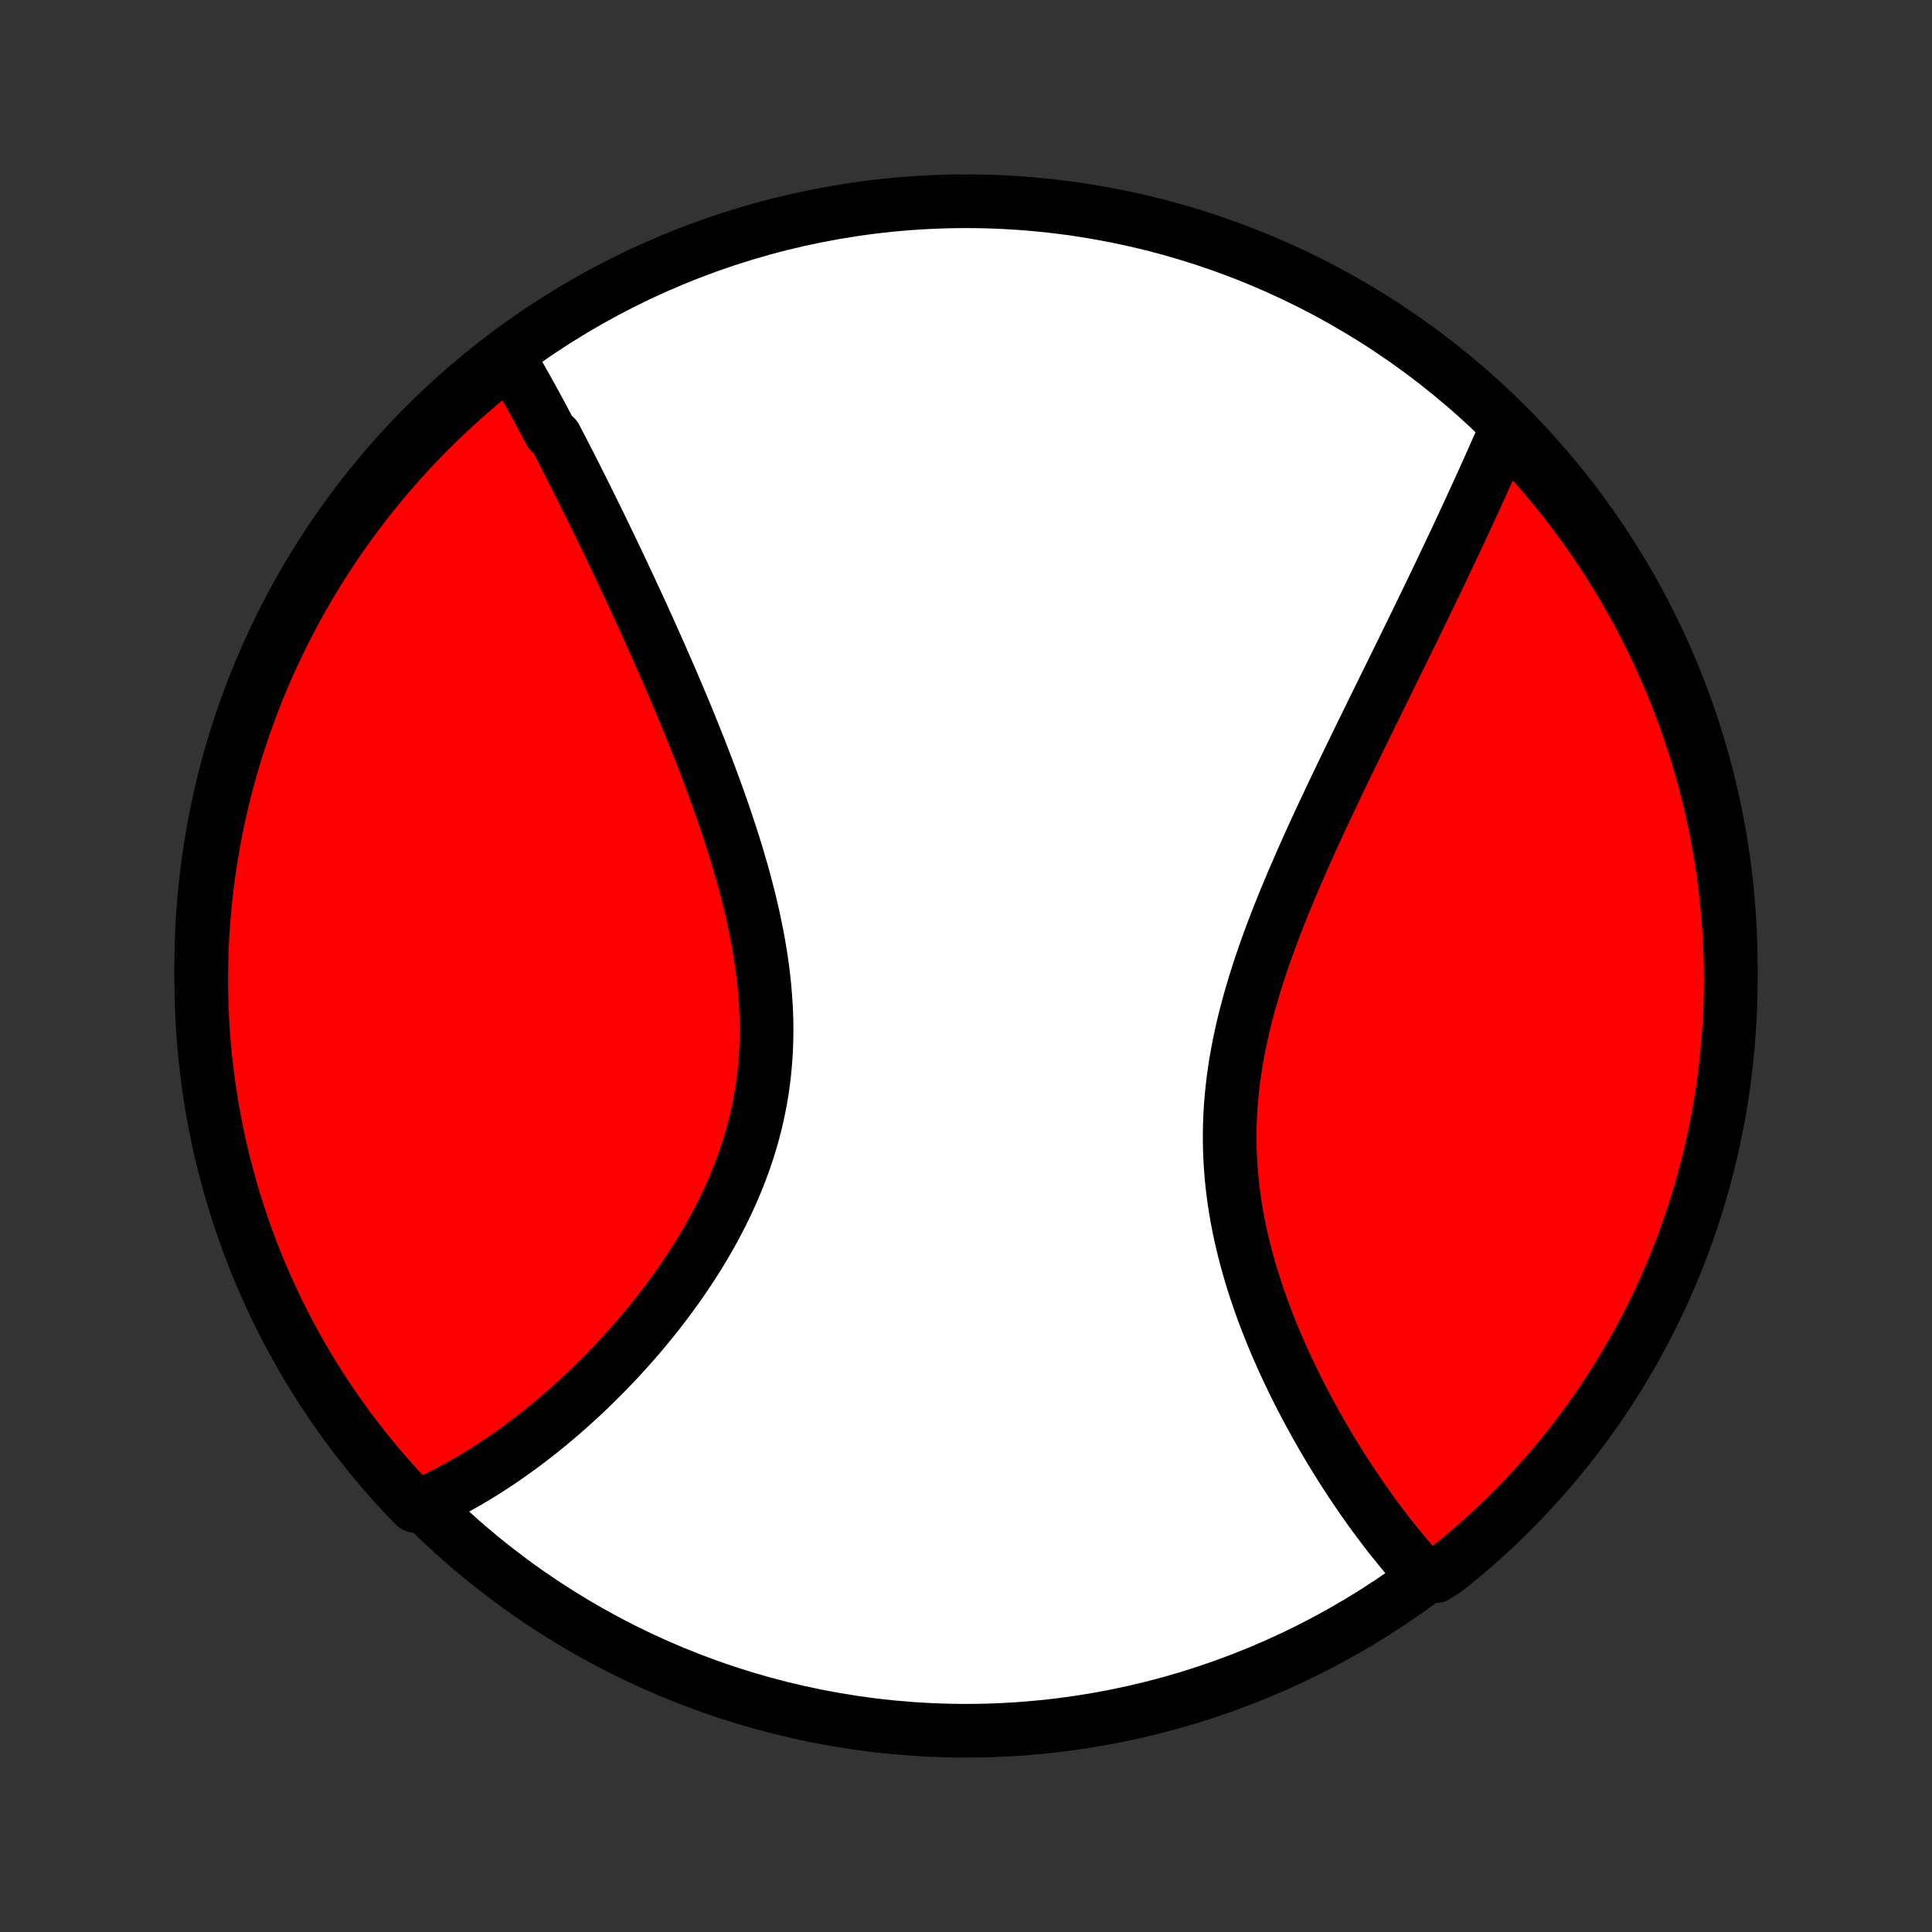<?xml version="1.0" encoding="utf-8" standalone="no"?>
<!DOCTYPE svg PUBLIC "-//W3C//DTD SVG 1.1//EN"
  "http://www.w3.org/Graphics/SVG/1.1/DTD/svg11.dtd">
<!-- Created with matplotlib (http://matplotlib.org/) -->
<svg height="72pt" version="1.1" viewBox="0 0 72 72" width="72pt" xmlns="http://www.w3.org/2000/svg" xmlns:xlink="http://www.w3.org/1999/xlink">
 <rect x="0" y="0" width="72" height="72" fill="#333333" stroke="none"/>
 <defs>
  <style type="text/css">
*{stroke-linecap:butt;stroke-linejoin:round;}
  </style>
 </defs>
 <g id="figure_1">
  <g id="patch_1">
   <path d="
M0 72
L72 72
L72 0
L0 0
z
" style="fill:none;"/>
  </g>
  <g id="axes_1">
   <g id="PatchCollection_1">
    <defs>
     <path d="
M36 -7.5
C43.558 -7.5 50.808 -10.503 56.153 -15.848
C61.497 -21.192 64.5 -28.442 64.5 -36
C64.5 -43.558 61.497 -50.808 56.153 -56.153
C50.808 -61.497 43.558 -64.5 36 -64.5
C28.442 -64.5 21.192 -61.497 15.848 -56.153
C10.503 -50.808 7.5 -43.558 7.5 -36
C7.5 -28.442 10.503 -21.192 15.848 -15.848
C21.192 -10.503 28.442 -7.5 36 -7.5
z
" id="C0_0_a811fe30f3"/>
     <path d="
M18.953 -58.686
L19.052 -58.52
L19.15 -58.352
L19.247 -58.184
L19.345 -58.014
L19.442 -57.844
L19.539 -57.672
L19.636 -57.499
L19.733 -57.325
L19.829 -57.15
L19.926 -56.974
L20.022 -56.797
L20.119 -56.618
L20.215 -56.439
L20.311 -56.258
L20.408 -56.076
L20.504 -55.893
L20.698 -55.709
L20.794 -55.524
L20.891 -55.337
L20.988 -55.15
L21.086 -54.961
L21.183 -54.77
L21.281 -54.579
L21.379 -54.386
L21.477 -54.192
L21.575 -53.996
L21.674 -53.8
L21.773 -53.601
L21.872 -53.402
L21.972 -53.201
L22.072 -52.998
L22.172 -52.794
L22.273 -52.588
L22.374 -52.381
L22.475 -52.172
L22.577 -51.962
L22.679 -51.75
L22.782 -51.536
L22.885 -51.32
L22.988 -51.103
L23.092 -50.884
L23.197 -50.663
L23.301 -50.44
L23.407 -50.215
L23.512 -49.989
L23.618 -49.76
L23.725 -49.53
L23.832 -49.297
L23.939 -49.063
L24.047 -48.826
L24.155 -48.587
L24.264 -48.346
L24.372 -48.103
L24.482 -47.858
L24.591 -47.611
L24.701 -47.361
L24.811 -47.109
L24.922 -46.855
L25.033 -46.598
L25.143 -46.34
L25.255 -46.078
L25.366 -45.815
L25.477 -45.549
L25.588 -45.281
L25.699 -45.01
L25.81 -44.737
L25.92 -44.461
L26.031 -44.184
L26.141 -43.903
L26.25 -43.621
L26.359 -43.336
L26.468 -43.048
L26.575 -42.759
L26.682 -42.467
L26.787 -42.172
L26.892 -41.876
L26.995 -41.577
L27.096 -41.276
L27.196 -40.974
L27.294 -40.669
L27.391 -40.361
L27.485 -40.053
L27.576 -39.742
L27.666 -39.429
L27.752 -39.115
L27.835 -38.799
L27.916 -38.481
L27.992 -38.162
L28.065 -37.842
L28.134 -37.521
L28.199 -37.198
L28.26 -36.874
L28.315 -36.55
L28.366 -36.225
L28.412 -35.899
L28.452 -35.573
L28.487 -35.246
L28.515 -34.919
L28.538 -34.593
L28.555 -34.266
L28.565 -33.94
L28.568 -33.613
L28.564 -33.288
L28.554 -32.963
L28.537 -32.639
L28.512 -32.317
L28.481 -31.995
L28.442 -31.675
L28.397 -31.356
L28.344 -31.038
L28.284 -30.723
L28.217 -30.409
L28.144 -30.098
L28.063 -29.788
L27.976 -29.481
L27.883 -29.176
L27.783 -28.874
L27.678 -28.575
L27.566 -28.278
L27.449 -27.983
L27.327 -27.692
L27.199 -27.404
L27.067 -27.119
L26.93 -26.837
L26.789 -26.558
L26.643 -26.282
L26.494 -26.01
L26.341 -25.741
L26.184 -25.476
L26.025 -25.214
L25.862 -24.956
L25.697 -24.701
L25.529 -24.449
L25.359 -24.201
L25.187 -23.957
L25.012 -23.717
L24.836 -23.48
L24.659 -23.247
L24.48 -23.017
L24.299 -22.791
L24.118 -22.569
L23.936 -22.35
L23.752 -22.135
L23.568 -21.924
L23.383 -21.716
L23.198 -21.512
L23.012 -21.311
L22.826 -21.114
L22.639 -20.92
L22.453 -20.73
L22.266 -20.543
L22.079 -20.359
L21.892 -20.18
L21.705 -20.003
L21.518 -19.83
L21.331 -19.66
L21.144 -19.493
L20.957 -19.33
L20.771 -19.169
L20.585 -19.012
L20.399 -18.858
L20.213 -18.708
L20.027 -18.56
L19.842 -18.415
L19.657 -18.274
L19.473 -18.135
L19.288 -18
L19.104 -17.867
L18.92 -17.737
L18.737 -17.61
L18.553 -17.486
L18.37 -17.365
L18.187 -17.247
L18.005 -17.131
L17.822 -17.018
L17.64 -16.909
L17.458 -16.801
L17.276 -16.697
L17.094 -16.595
L16.912 -16.496
L16.73 -16.4
L16.549 -16.306
L16.367 -16.215
L16.185 -16.127
L16.004 -16.041
L15.822 -15.959
L15.471 -15.879
L15.129 -16.231
L14.793 -16.593
L14.464 -16.96
L14.142 -17.333
L13.826 -17.711
L13.517 -18.096
L13.215 -18.485
L12.919 -18.88
L12.631 -19.281
L12.35 -19.686
L12.076 -20.096
L11.809 -20.512
L11.55 -20.931
L11.298 -21.356
L11.054 -21.785
L10.817 -22.218
L10.588 -22.656
L10.367 -23.097
L10.153 -23.543
L9.948 -23.992
L9.75 -24.445
L9.56 -24.901
L9.379 -25.361
L9.205 -25.824
L9.04 -26.29
L8.883 -26.759
L8.734 -27.231
L8.593 -27.706
L8.461 -28.183
L8.337 -28.663
L8.221 -29.144
L8.114 -29.628
L8.016 -30.114
L7.926 -30.601
L7.845 -31.091
L7.772 -31.581
L7.708 -32.073
L7.652 -32.567
L7.605 -33.061
L7.567 -33.556
L7.537 -34.052
L7.516 -34.549
L7.504 -35.045
L7.5 -35.543
L7.505 -36.04
L7.519 -36.538
L7.541 -37.035
L7.572 -37.532
L7.612 -38.028
L7.66 -38.524
L7.717 -39.019
L7.783 -39.513
L7.857 -40.006
L7.94 -40.498
L8.031 -40.989
L8.131 -41.477
L8.24 -41.965
L8.356 -42.45
L8.482 -42.934
L8.615 -43.415
L8.757 -43.894
L8.907 -44.371
L9.066 -44.845
L9.233 -45.317
L9.407 -45.785
L9.59 -46.251
L9.781 -46.714
L9.98 -47.173
L10.187 -47.629
L10.402 -48.081
L10.625 -48.53
L10.855 -48.974
L11.093 -49.415
L11.338 -49.852
L11.591 -50.285
L11.852 -50.713
L12.12 -51.137
L12.395 -51.556
L12.677 -51.97
L12.967 -52.38
L13.263 -52.784
L13.566 -53.184
L13.877 -53.578
L14.194 -53.967
L14.517 -54.35
L14.847 -54.728
L15.184 -55.1
L15.527 -55.466
L15.876 -55.827
L16.231 -56.181
L16.593 -56.529
L16.96 -56.871
L17.333 -57.206
L17.711 -57.536
L18.096 -57.858
z
" id="C0_1_f9ab137a97"/>
     <path d="
M56.104 -55.945
L56.024 -55.762
L55.943 -55.578
L55.862 -55.394
L55.78 -55.209
L55.698 -55.023
L55.614 -54.836
L55.531 -54.649
L55.446 -54.46
L55.361 -54.271
L55.275 -54.081
L55.188 -53.89
L55.101 -53.698
L55.013 -53.505
L54.924 -53.311
L54.834 -53.116
L54.744 -52.92
L54.653 -52.723
L54.561 -52.525
L54.468 -52.325
L54.374 -52.125
L54.28 -51.923
L54.185 -51.721
L54.088 -51.517
L53.991 -51.311
L53.893 -51.105
L53.794 -50.897
L53.695 -50.687
L53.594 -50.477
L53.492 -50.264
L53.389 -50.051
L53.286 -49.836
L53.181 -49.619
L53.076 -49.401
L52.969 -49.181
L52.861 -48.96
L52.753 -48.737
L52.643 -48.512
L52.533 -48.286
L52.421 -48.058
L52.308 -47.828
L52.195 -47.596
L52.08 -47.362
L51.964 -47.127
L51.848 -46.889
L51.73 -46.65
L51.611 -46.408
L51.491 -46.165
L51.371 -45.92
L51.249 -45.672
L51.126 -45.423
L51.003 -45.171
L50.879 -44.917
L50.753 -44.661
L50.627 -44.403
L50.5 -44.143
L50.373 -43.881
L50.244 -43.616
L50.115 -43.349
L49.986 -43.08
L49.855 -42.809
L49.725 -42.535
L49.594 -42.259
L49.463 -41.981
L49.331 -41.701
L49.199 -41.419
L49.068 -41.134
L48.936 -40.847
L48.805 -40.558
L48.674 -40.266
L48.544 -39.973
L48.414 -39.677
L48.285 -39.38
L48.156 -39.08
L48.029 -38.778
L47.904 -38.475
L47.779 -38.169
L47.657 -37.862
L47.536 -37.553
L47.418 -37.242
L47.302 -36.929
L47.188 -36.615
L47.078 -36.299
L46.97 -35.982
L46.866 -35.663
L46.765 -35.343
L46.669 -35.022
L46.576 -34.7
L46.488 -34.377
L46.404 -34.053
L46.325 -33.727
L46.251 -33.402
L46.183 -33.076
L46.12 -32.749
L46.062 -32.422
L46.011 -32.094
L45.966 -31.767
L45.927 -31.439
L45.894 -31.112
L45.867 -30.785
L45.847 -30.458
L45.834 -30.131
L45.827 -29.806
L45.827 -29.481
L45.833 -29.157
L45.846 -28.834
L45.865 -28.512
L45.89 -28.191
L45.921 -27.872
L45.959 -27.554
L46.002 -27.238
L46.051 -26.924
L46.105 -26.611
L46.165 -26.301
L46.229 -25.993
L46.299 -25.686
L46.373 -25.383
L46.452 -25.081
L46.535 -24.782
L46.621 -24.486
L46.712 -24.192
L46.806 -23.901
L46.903 -23.613
L47.004 -23.327
L47.107 -23.045
L47.213 -22.765
L47.322 -22.489
L47.432 -22.216
L47.545 -21.945
L47.661 -21.678
L47.777 -21.414
L47.896 -21.153
L48.016 -20.896
L48.138 -20.642
L48.26 -20.39
L48.384 -20.143
L48.509 -19.898
L48.635 -19.657
L48.761 -19.419
L48.889 -19.184
L49.017 -18.952
L49.145 -18.724
L49.274 -18.499
L49.404 -18.277
L49.533 -18.058
L49.663 -17.842
L49.794 -17.63
L49.924 -17.421
L50.055 -17.214
L50.186 -17.011
L50.317 -16.811
L50.448 -16.614
L50.579 -16.42
L50.71 -16.228
L50.841 -16.04
L50.972 -15.855
L51.103 -15.672
L51.234 -15.492
L51.365 -15.316
L51.496 -15.141
L51.627 -14.97
L51.757 -14.801
L51.888 -14.635
L52.019 -14.472
L52.149 -14.311
L52.28 -14.153
L52.41 -13.998
L52.541 -13.845
L52.672 -13.694
L52.802 -13.546
L52.933 -13.401
L53.5 -13.258
L53.889 -13.505
L54.274 -13.814
L54.653 -14.13
L55.026 -14.452
L55.394 -14.781
L55.755 -15.116
L56.111 -15.458
L56.46 -15.806
L56.803 -16.16
L57.14 -16.52
L57.47 -16.886
L57.794 -17.258
L58.111 -17.635
L58.422 -18.018
L58.725 -18.407
L59.022 -18.801
L59.312 -19.2
L59.594 -19.605
L59.87 -20.014
L60.138 -20.428
L60.399 -20.847
L60.652 -21.271
L60.898 -21.699
L61.136 -22.131
L61.367 -22.568
L61.59 -23.009
L61.805 -23.453
L62.012 -23.902
L62.211 -24.354
L62.403 -24.81
L62.586 -25.269
L62.761 -25.731
L62.928 -26.197
L63.087 -26.665
L63.237 -27.137
L63.38 -27.611
L63.514 -28.087
L63.639 -28.566
L63.756 -29.048
L63.865 -29.531
L63.965 -30.017
L64.057 -30.504
L64.14 -30.993
L64.214 -31.483
L64.28 -31.975
L64.338 -32.468
L64.386 -32.962
L64.426 -33.457
L64.458 -33.953
L64.481 -34.449
L64.495 -34.946
L64.5 -35.443
L64.497 -35.941
L64.485 -36.438
L64.464 -36.935
L64.435 -37.432
L64.397 -37.929
L64.35 -38.425
L64.295 -38.92
L64.231 -39.414
L64.158 -39.908
L64.077 -40.4
L63.988 -40.891
L63.889 -41.38
L63.783 -41.867
L63.668 -42.353
L63.544 -42.837
L63.412 -43.319
L63.272 -43.799
L63.123 -44.276
L62.967 -44.751
L62.801 -45.223
L62.628 -45.692
L62.447 -46.158
L62.258 -46.621
L62.06 -47.081
L61.855 -47.538
L61.642 -47.991
L61.42 -48.44
L61.192 -48.886
L60.955 -49.328
L60.711 -49.765
L60.46 -50.199
L60.201 -50.628
L59.934 -51.052
L59.661 -51.472
L59.38 -51.888
L59.092 -52.298
L58.797 -52.704
L58.495 -53.104
L58.186 -53.5
L57.87 -53.889
L57.548 -54.274
L57.219 -54.653
L56.884 -55.026
z
" id="C0_2_1c1c555609"/>
    </defs>
    <g clip-path="url(#p1bffca34e9)">
     <use style="fill:#ffffff;stroke:#000000;stroke-width:2.0;" x="0.0" xlink:href="#C0_0_a811fe30f3" y="72.0"/>
    </g>
    <g clip-path="url(#p1bffca34e9)">
     <use style="fill:#ff0000;stroke:#000000;stroke-width:2.0;" x="0.0" xlink:href="#C0_1_f9ab137a97" y="72.0"/>
    </g>
    <g clip-path="url(#p1bffca34e9)">
     <use style="fill:#ff0000;stroke:#000000;stroke-width:2.0;" x="0.0" xlink:href="#C0_2_1c1c555609" y="72.0"/>
    </g>
   </g>
  </g>
 </g>
 <defs>
  <clipPath id="p1bffca34e9">
   <rect height="72.0" width="72.0" x="0.0" y="0.0"/>
  </clipPath>
 </defs>
</svg>
